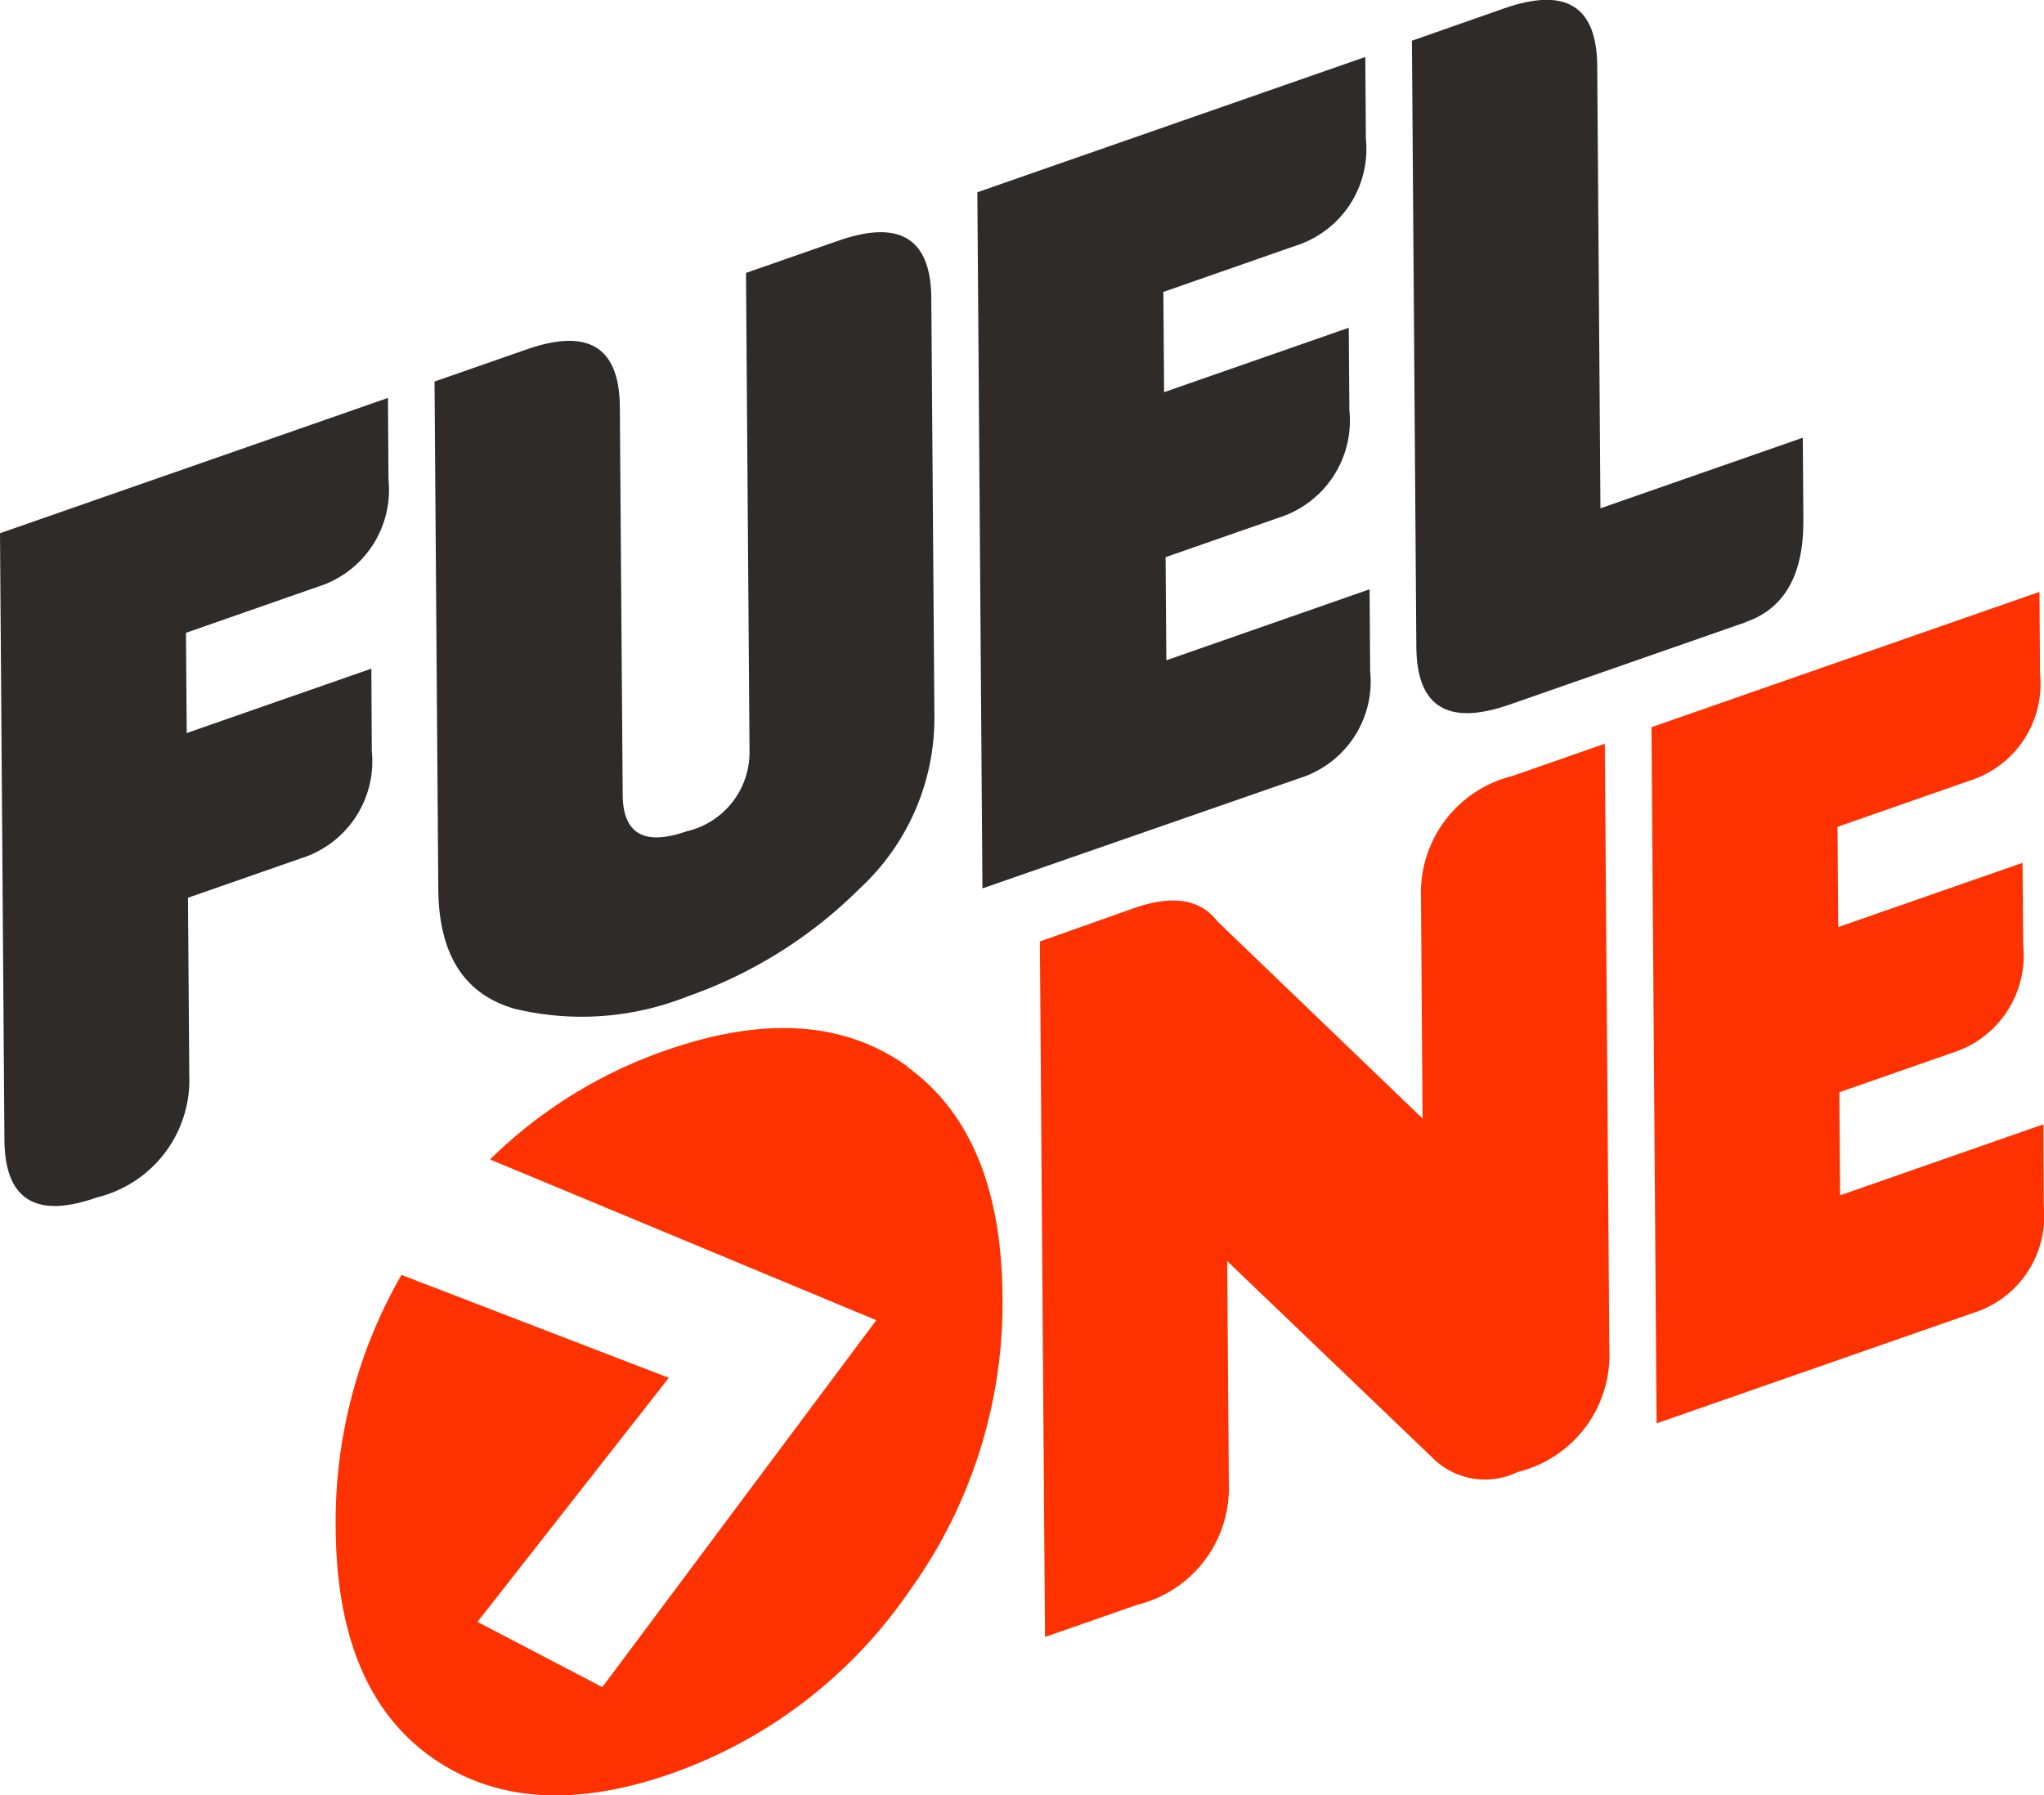<svg xmlns="http://www.w3.org/2000/svg" xmlns:xlink="http://www.w3.org/1999/xlink" width="48.93" height="42.987" viewBox="0 0 48.93 42.987">
  <defs>
    <clipPath id="clip-path">
      <rect id="Rectangle_15222" data-name="Rectangle 15222" width="48.93" height="42.987" fill="none"/>
    </clipPath>
  </defs>
  <g id="Group_100812" data-name="Group 100812" clip-path="url(#clip-path)">
    <path id="Path_152415" data-name="Path 152415" d="M72.093,44.252A2.883,2.883,0,0,0,69.9,47.171l.038,5.285-4.913-4.723q-.62-.811-2.038-.3l-2.21.783L60.9,64.869l2.21-.771A2.882,2.882,0,0,0,65.3,61.179l-.039-5.31,5,4.791a1.78,1.78,0,0,0,1.948.261A2.882,2.882,0,0,0,74.409,58L74.3,43.481Z" transform="translate(-35.884 -25.673)" fill="#fe3200"/>
    <path id="Path_152416" data-name="Path 152416" d="M105.912,47.362l-4.867,1.7-.018-2.469,2.7-.942a2.438,2.438,0,0,0,1.7-2.575l-.015-1.975L101,42.639l-.017-2.4,3.148-1.1a2.429,2.429,0,0,0,1.7-2.563l-.014-1.963-9.287,3.24.122,16.669,7.568-2.64a2.428,2.428,0,0,0,1.7-2.563Z" transform="translate(-56.996 -20.441)" fill="#fe3200"/>
    <path id="Path_152417" data-name="Path 152417" d="M33.32,61.031q-2.244-1.624-5.766-.4a11.256,11.256,0,0,0-4.233,2.62L32.567,67.1l-6.558,8.786L23.02,74.324l4.58-5.844-6.4-2.464a11.844,11.844,0,0,0-1.574,6.074q.028,3.865,2.289,5.471t5.733.4a11.56,11.56,0,0,0,5.72-4.39,11.771,11.771,0,0,0,2.22-7.044q-.028-3.864-2.273-5.489" transform="translate(-11.59 -35.489)" fill="#fe3200"/>
    <path id="Path_152418" data-name="Path 152418" d="M2.332,42.4q-2.21.783-2.226-1.377L0,26.5l9.287-3.24L9.3,25.221a2.428,2.428,0,0,1-1.7,2.563l-3.148,1.1.018,2.4,4.42-1.542L8.9,31.711a2.436,2.436,0,0,1-1.7,2.575l-2.7.942.031,4.248A2.894,2.894,0,0,1,2.332,42.4" transform="translate(0 -13.732)" fill="#2e2b28"/>
    <path id="Path_152419" data-name="Path 152419" d="M90.527,14.895l-5.67,1.978q-2.21.77-2.226-1.378L82.525.975,84.735.2q2.21-.771,2.226,1.377l.077,10.594,4.844-1.69.014,1.963q.014,1.963-1.37,2.446" transform="translate(-48.726 0)" fill="#2e2b28"/>
    <path id="Path_152420" data-name="Path 152420" d="M57.246,23.238,57.124,6.57l9.287-3.24.014,1.963a2.428,2.428,0,0,1-1.7,2.563l-3.148,1.1.018,2.4,4.42-1.542.015,1.976a2.437,2.437,0,0,1-1.7,2.575l-2.7.942.018,2.469,4.866-1.7.014,1.963a2.428,2.428,0,0,1-1.7,2.563Z" transform="translate(-33.728 -1.966)" fill="#2e2b28"/>
    <path id="Path_152421" data-name="Path 152421" d="M37.366,25.159a5.561,5.561,0,0,1-1.789,4.133,10.969,10.969,0,0,1-4.116,2.581,6.851,6.851,0,0,1-4.133.3Q25.507,31.66,25.49,29.3L25.4,17.152l2.21-.771q2.21-.771,2.226,1.378l.068,9.285q.01,1.407,1.528.878a1.942,1.942,0,0,0,1.508-1.937l-.084-11.434,2.21-.771q2.21-.771,2.226,1.377Z" transform="translate(-14.998 -8.016)" fill="#2e2b28"/>
  </g>
</svg>
